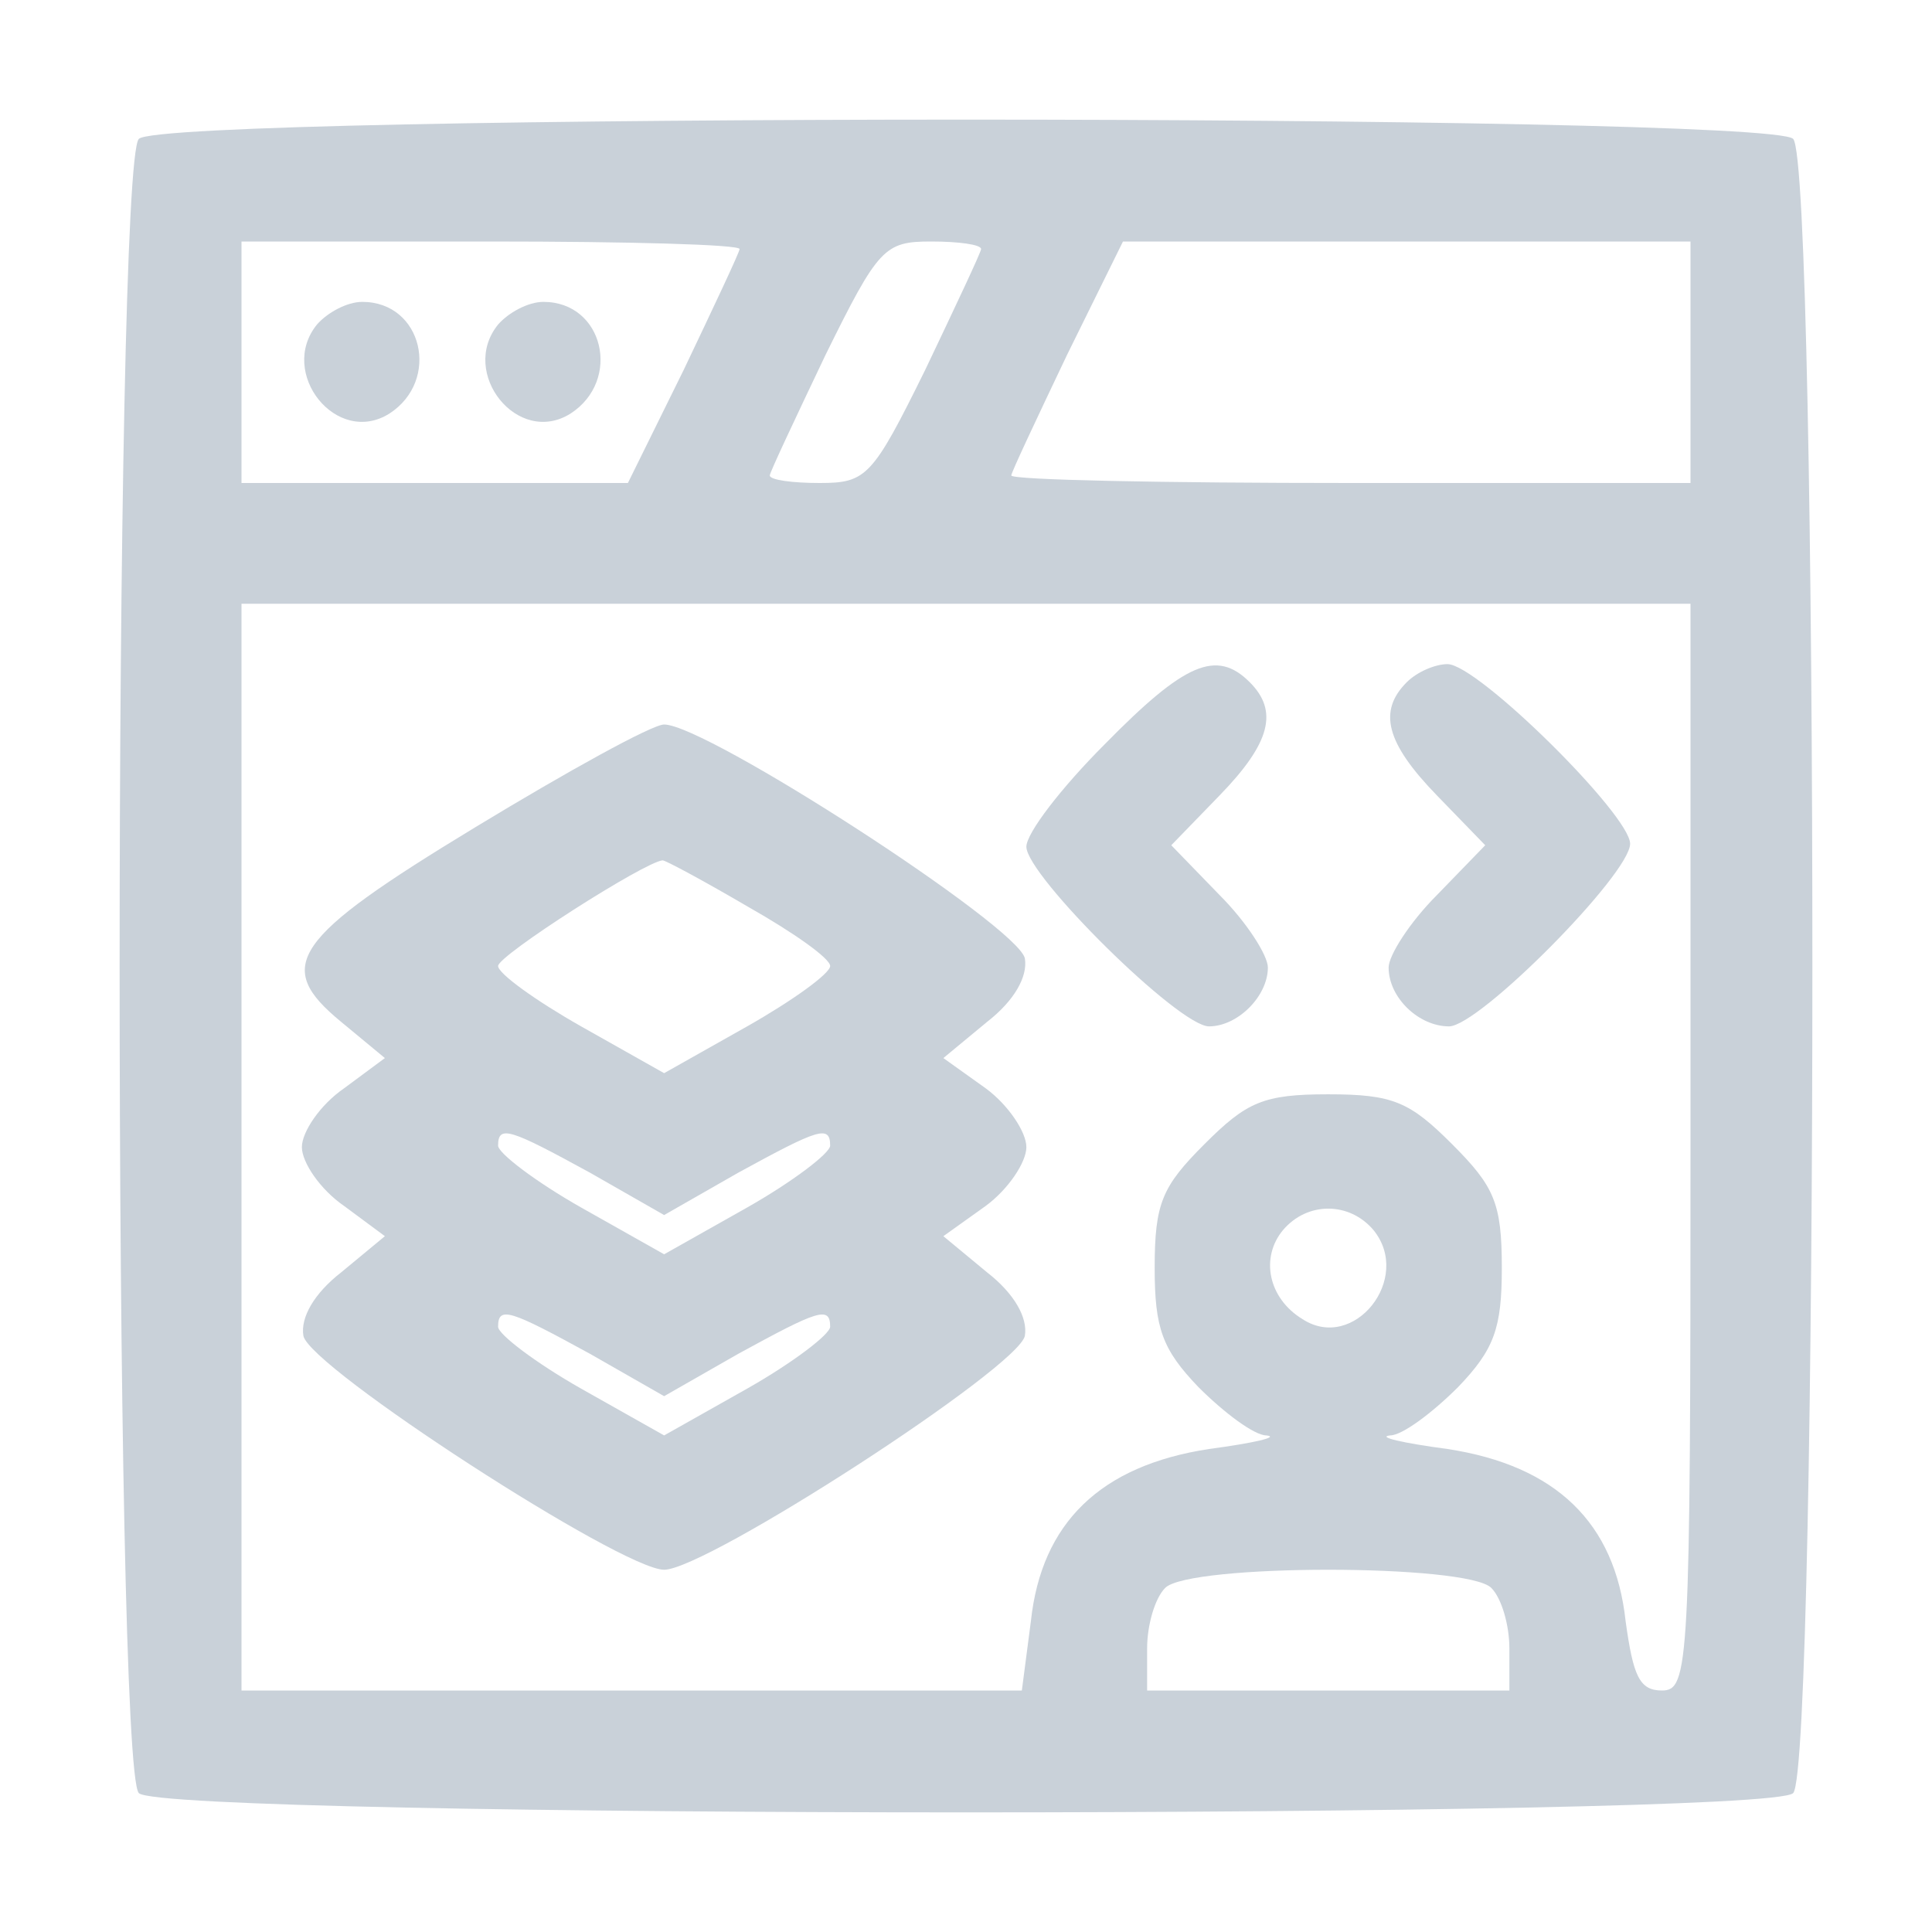 <?xml version="1.0" standalone="no"?>
<!DOCTYPE svg PUBLIC "-//W3C//DTD SVG 20010904//EN"
 "http://www.w3.org/TR/2001/REC-SVG-20010904/DTD/svg10.dtd">
<svg version="1.0" xmlns="http://www.w3.org/2000/svg"
 width="128pt" height="128pt" viewBox="0 0 128 128"
 preserveAspectRatio="xMidYMid meet">

<g transform="translate(0,128) scale(0.1,-0.1)"
fill="#C9D1D9" stroke="none">
<path d="M92 1188 c-17 -17 -17 -1079 0 -1096 17 -17 1079 -17 1096 0 17 17
17 1079 0 1096 -17 17 -1079 17 -1096 0z m398 -73 c0 -2 -17 -38 -37 -80 l-37
-75 -128 0 -128 0 0 80 0 80 165 0 c91 0 165 -2 165 -5z m160 0 c0 -2 -17 -38
-37 -80 -35 -71 -39 -75 -70 -75 -18 0 -33 2 -33 5 0 2 17 38 37 80 35 71 39
75 70 75 18 0 33 -2 33 -5z m470 -75 l0 -80 -225 0 c-124 0 -225 2 -225 5 0 2
17 38 37 80 l37 75 188 0 188 0 0 -80z m0 -520 c0 -345 -1 -360 -19 -360 -15
0 -19 10 -24 46 -7 65 -46 103 -118 114 -30 4 -47 8 -38 9 8 0 28 15 45 32 24
25 29 39 29 79 0 43 -5 54 -33 82 -28 28 -39 33 -82 33 -43 0 -54 -5 -82 -33
-28 -28 -33 -39 -33 -82 0 -40 5 -54 29 -79 17 -17 37 -32 45 -32 9 -1 -8 -5
-38 -9 -72 -11 -111 -49 -118 -114 l-6 -46 -258 0 -259 0 0 360 0 360 480 0
480 0 0 -360z m-210 -55 c26 -32 -13 -81 -47 -59 -23 14 -28 41 -13 59 16 19
44 19 60 0z m78 -237 c7 -7 12 -25 12 -40 l0 -28 -120 0 -120 0 0 28 c0 15 5
33 12 40 16 16 200 16 216 0z"/>
<path d="M210 1065 c-26 -32 13 -81 48 -59 34 22 22 74 -18 74 -10 0 -23 -7
-30 -15z"/>
<path d="M330 1065 c-26 -32 13 -81 48 -59 34 22 22 74 -18 74 -10 0 -23 -7
-30 -15z"/>
<path d="M732 787 c-29 -29 -52 -59 -52 -68 0 -19 101 -119 121 -119 19 0 39
20 39 39 0 8 -14 30 -32 48 l-32 33 32 33 c34 35 39 56 20 75 -22 22 -43 13
-96 -41z"/>
<path d="M932 828 c-19 -19 -14 -40 20 -75 l32 -33 -32 -33 c-18 -18 -32 -40
-32 -48 0 -20 20 -39 40 -39 20 0 120 101 120 121 0 19 -101 119 -121 119 -8
0 -20 -5 -27 -12z"/>
<path d="M315 732 c-122 -74 -134 -92 -89 -129 l29 -24 -27 -20 c-16 -11 -28
-29 -28 -39 0 -10 12 -28 28 -39 l27 -20 -29 -24 c-18 -14 -27 -30 -25 -42 4
-21 211 -155 239 -155 28 0 235 134 239 155 2 12 -7 28 -25 42 l-29 24 28 20
c15 11 27 29 27 39 0 10 -12 28 -27 39 l-28 20 29 24 c18 14 27 30 25 42 -4
21 -211 155 -239 155 -8 0 -64 -31 -125 -68z m181 -53 c30 -17 54 -34 54 -39
0 -5 -25 -23 -55 -40 l-55 -31 -55 31 c-30 17 -55 35 -55 40 0 7 97 69 109 70
2 0 28 -14 57 -31z m-105 -176 l49 -28 49 28 c53 29 61 32 61 18 0 -5 -25 -24
-55 -41 l-55 -31 -55 31 c-30 17 -55 36 -55 41 0 14 8 11 61 -18z m0 -120 l49
-28 49 28 c53 29 61 32 61 18 0 -5 -25 -24 -55 -41 l-55 -31 -55 31 c-30 17
-55 36 -55 41 0 14 8 11 61 -18z"/>
</g>
</svg>
